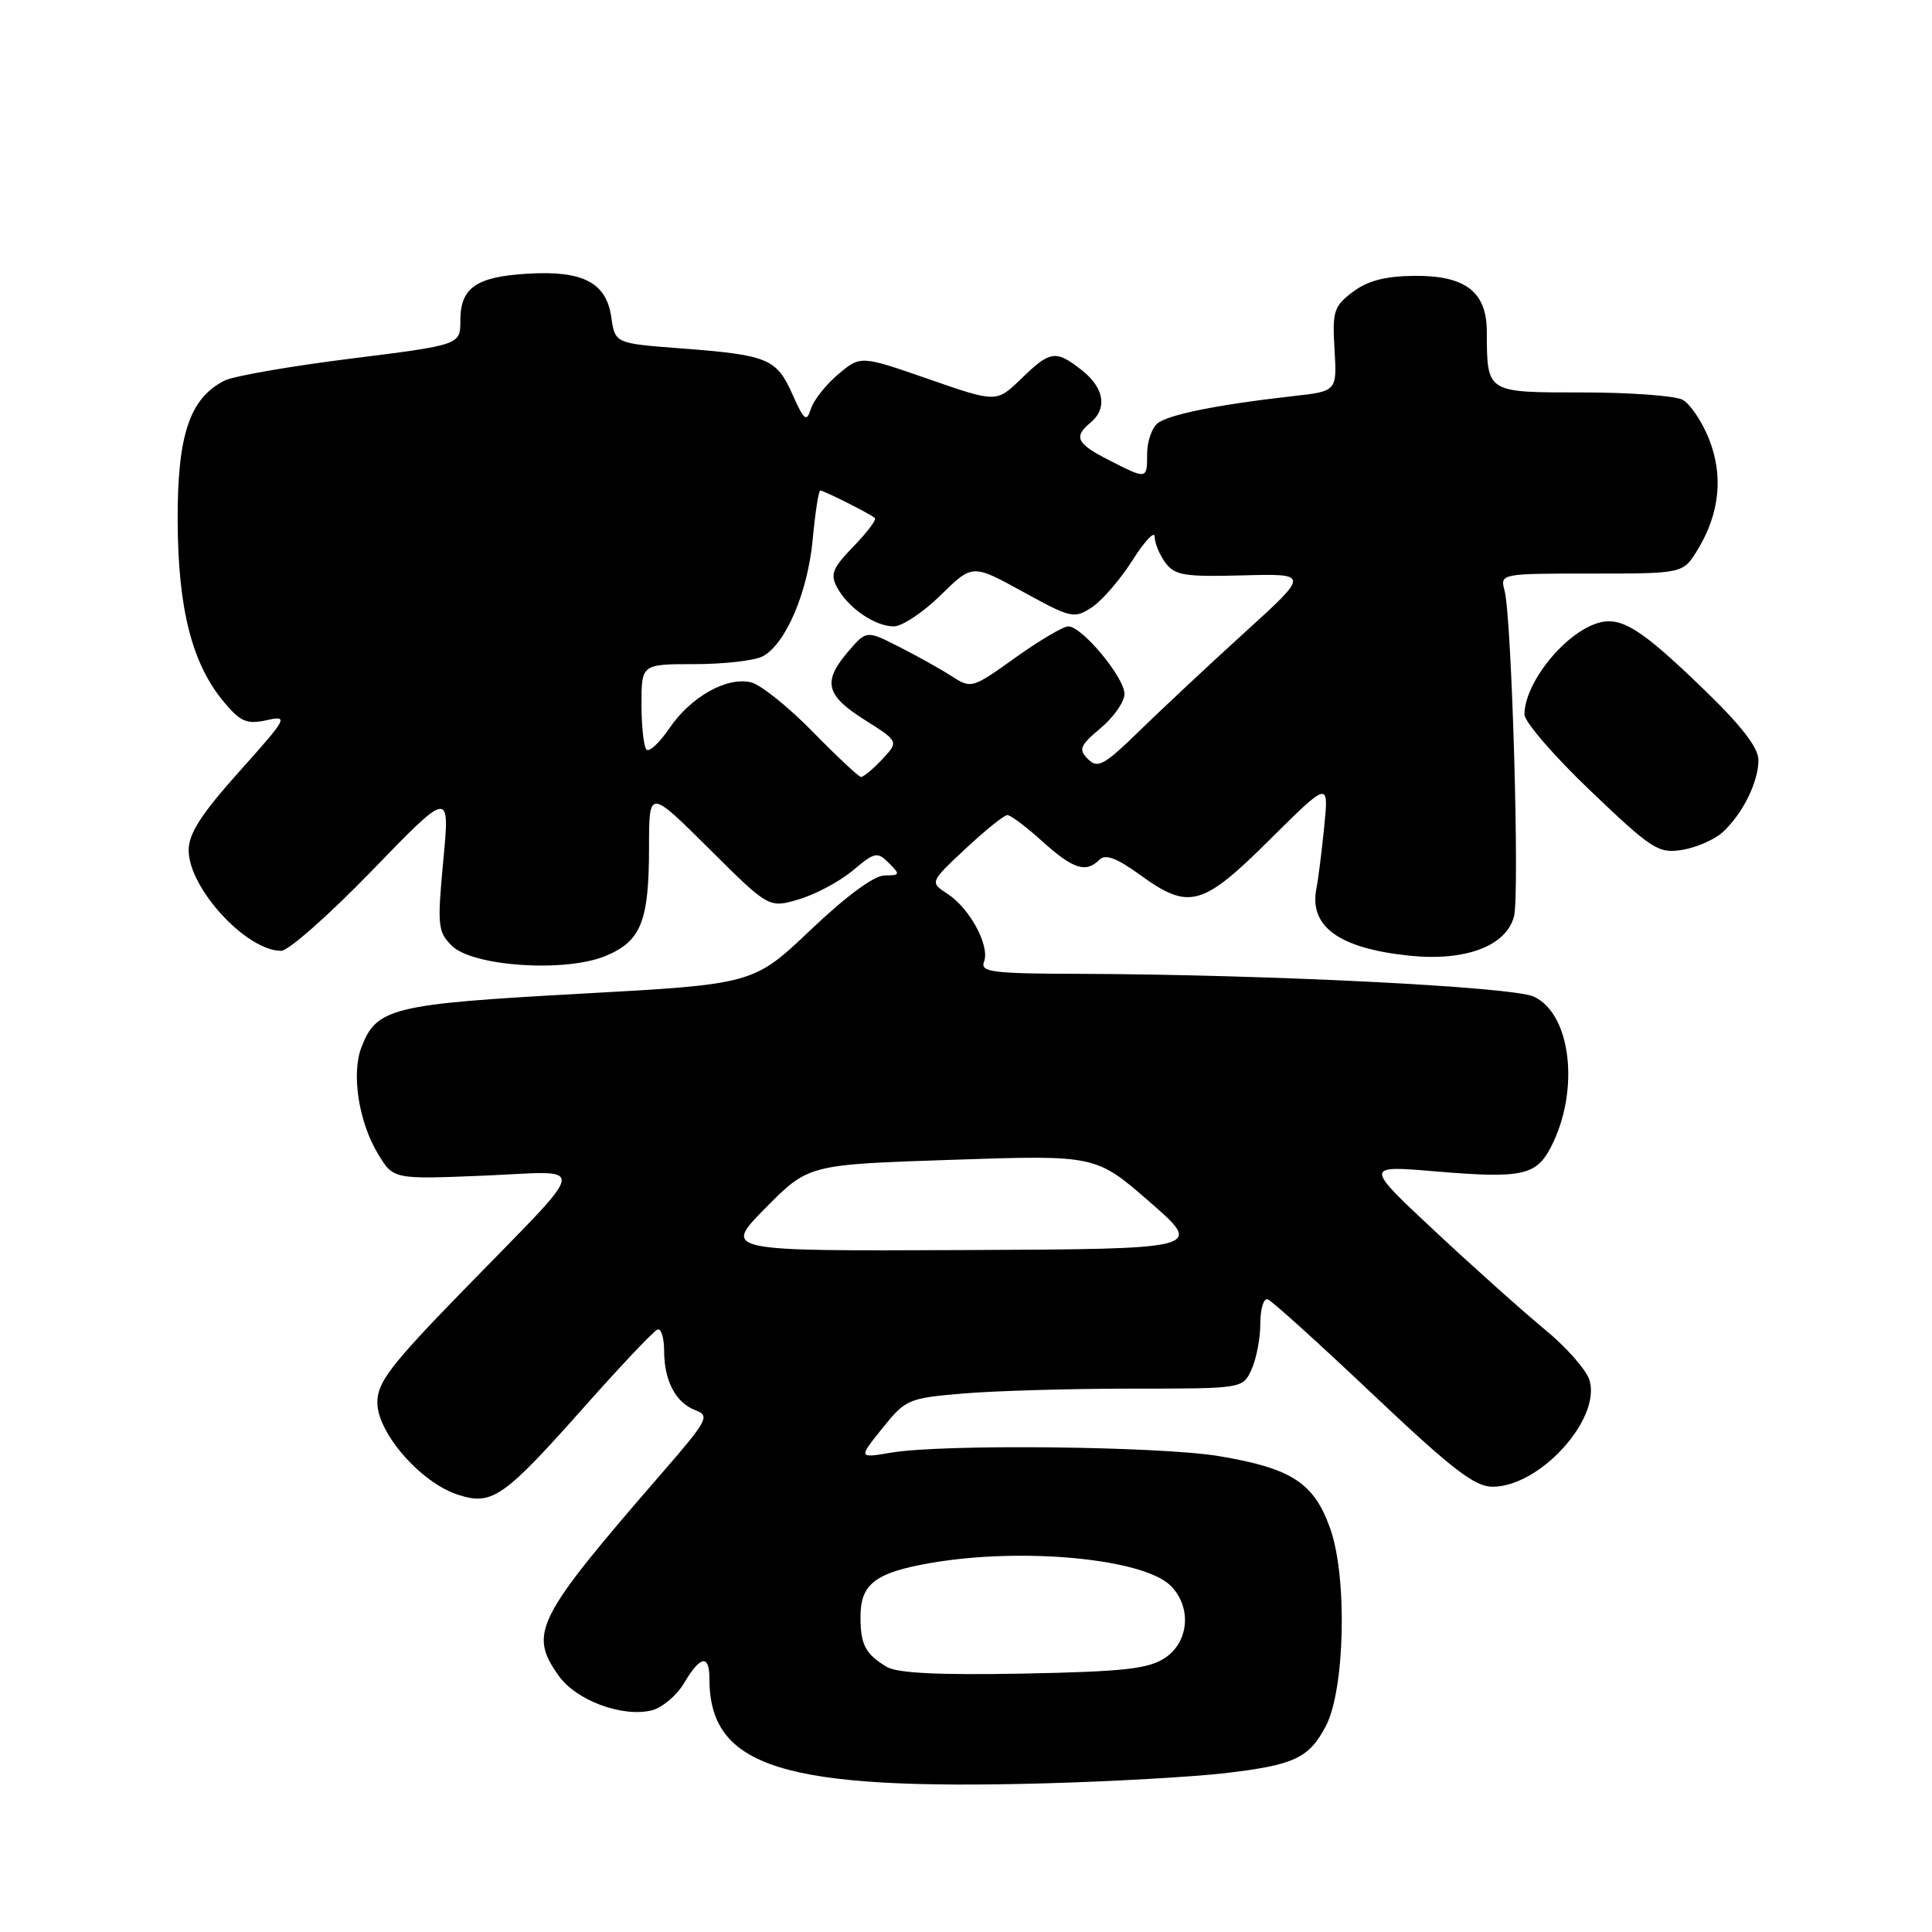 <?xml version="1.0" encoding="UTF-8" standalone="no"?>
<!DOCTYPE svg PUBLIC "-//W3C//DTD SVG 1.1//EN" "http://www.w3.org/Graphics/SVG/1.1/DTD/svg11.dtd" >
<svg xmlns="http://www.w3.org/2000/svg" xmlns:xlink="http://www.w3.org/1999/xlink" version="1.1" viewBox="0 0 256 256">
 <g >
 <path fill="currentColor"
d=" M 162.27 234.96 C 171.50 233.88 173.43 232.98 175.68 228.72 C 178.21 223.92 178.55 208.96 176.26 202.54 C 174.11 196.47 171.16 194.56 161.50 192.94 C 153.67 191.64 124.88 191.32 118.11 192.48 C 113.73 193.22 113.73 193.22 116.92 189.25 C 120.00 185.41 120.35 185.26 127.70 184.64 C 131.88 184.29 141.91 184.00 149.99 184.00 C 164.68 184.00 164.68 184.00 165.84 181.45 C 166.48 180.05 167.00 177.31 167.00 175.37 C 167.00 173.42 167.44 171.98 167.98 172.17 C 168.52 172.35 174.78 178.01 181.90 184.75 C 192.40 194.68 195.40 197.00 197.78 197.00 C 203.98 197.00 212.08 188.16 210.64 182.95 C 210.27 181.60 207.61 178.56 204.73 176.19 C 201.85 173.82 195.29 167.95 190.15 163.15 C 180.80 154.42 180.80 154.42 190.15 155.21 C 201.62 156.18 203.55 155.78 205.50 152.00 C 209.37 144.53 208.20 134.33 203.22 132.05 C 200.38 130.75 167.86 129.12 143.14 129.04 C 131.45 129.01 129.86 128.81 130.39 127.44 C 131.19 125.35 128.53 120.40 125.58 118.46 C 123.19 116.90 123.19 116.90 127.95 112.45 C 130.57 110.00 133.06 108.00 133.48 108.00 C 133.91 108.00 136.00 109.57 138.13 111.50 C 142.20 115.17 143.89 115.71 145.69 113.91 C 146.47 113.13 147.97 113.69 151.04 115.91 C 157.55 120.63 159.28 120.17 168.26 111.25 C 176.07 103.50 176.07 103.50 175.47 109.50 C 175.14 112.80 174.68 116.48 174.44 117.67 C 173.42 122.76 177.38 125.65 186.73 126.63 C 194.17 127.41 199.62 125.35 200.62 121.40 C 201.37 118.37 200.32 81.83 199.36 78.25 C 198.77 76.01 198.81 76.00 210.90 76.00 C 223.03 76.00 223.03 76.00 224.95 72.83 C 227.88 68.03 228.38 63.00 226.44 58.14 C 225.52 55.83 223.94 53.50 222.95 52.97 C 221.95 52.44 215.98 52.00 209.68 52.00 C 196.88 52.00 197.04 52.11 197.01 43.90 C 196.99 38.66 194.16 36.49 187.40 36.55 C 183.55 36.59 181.22 37.20 179.25 38.68 C 176.74 40.58 176.53 41.24 176.83 46.30 C 177.16 51.84 177.16 51.84 171.33 52.49 C 161.37 53.61 154.78 54.94 153.36 56.11 C 152.61 56.74 152.00 58.54 152.00 60.12 C 152.00 63.55 152.00 63.55 146.96 60.98 C 142.65 58.78 142.21 57.90 144.50 56.00 C 146.76 54.13 146.31 51.39 143.37 49.07 C 139.89 46.34 139.18 46.43 135.32 50.18 C 132.04 53.36 132.04 53.36 123.04 50.23 C 114.04 47.10 114.04 47.10 111.07 49.59 C 109.44 50.97 107.81 53.02 107.45 54.17 C 106.87 55.98 106.56 55.74 104.99 52.22 C 102.88 47.50 101.75 47.04 90.19 46.16 C 81.50 45.50 81.50 45.50 81.00 42.03 C 80.34 37.42 77.21 35.81 69.83 36.27 C 63.08 36.68 61.00 38.14 61.00 42.47 C 61.00 45.70 61.00 45.70 46.47 47.52 C 38.48 48.52 30.97 49.83 29.78 50.42 C 25.14 52.74 23.50 57.62 23.54 69.00 C 23.59 80.74 25.45 88.01 29.72 93.08 C 31.88 95.65 32.72 96.00 35.33 95.43 C 38.27 94.78 38.11 95.08 31.70 102.24 C 26.65 107.89 25.00 110.45 25.00 112.67 C 25.00 117.68 32.63 125.98 37.25 125.99 C 38.21 126.00 43.63 121.21 49.30 115.35 C 59.62 104.69 59.62 104.69 58.74 114.00 C 57.93 122.61 58.01 123.46 59.85 125.30 C 62.62 128.07 74.93 128.89 80.26 126.66 C 84.96 124.70 86.00 122.08 86.00 112.21 C 86.00 104.55 86.00 104.55 93.95 112.45 C 101.89 120.35 101.89 120.35 105.90 119.15 C 108.11 118.49 111.31 116.77 113.02 115.33 C 115.91 112.90 116.25 112.83 117.78 114.35 C 119.31 115.88 119.27 116.00 117.22 116.00 C 115.84 116.00 112.14 118.72 107.42 123.21 C 99.83 130.42 99.83 130.42 76.78 131.68 C 51.93 133.05 49.88 133.55 47.88 138.80 C 46.54 142.33 47.54 148.71 50.10 152.92 C 52.13 156.27 52.13 156.27 64.09 155.78 C 78.15 155.20 78.48 153.41 61.28 171.09 C 51.74 180.90 50.00 183.17 50.00 185.84 C 50.00 189.85 55.72 196.42 60.60 198.03 C 65.20 199.55 66.65 198.55 77.56 186.26 C 82.33 180.89 86.63 176.35 87.12 176.17 C 87.60 175.98 88.00 177.25 88.00 178.98 C 88.00 182.98 89.55 185.90 92.19 186.88 C 94.09 187.58 93.74 188.24 87.81 195.07 C 70.95 214.51 70.00 216.38 74.05 222.07 C 76.37 225.33 82.49 227.59 86.36 226.63 C 87.75 226.28 89.69 224.64 90.66 222.99 C 92.81 219.37 94.00 219.17 94.00 222.43 C 94.00 234.22 103.73 237.25 138.50 236.30 C 147.30 236.06 158.00 235.45 162.27 234.96 Z  M 228.23 110.30 C 230.88 107.90 233.00 103.64 233.00 100.72 C 233.00 99.07 230.76 96.17 225.75 91.33 C 217.40 83.26 214.80 81.63 211.71 82.56 C 207.30 83.90 202.00 90.51 202.00 94.67 C 202.00 95.64 205.94 100.20 210.75 104.79 C 218.87 112.55 219.74 113.11 222.87 112.62 C 224.73 112.32 227.14 111.28 228.23 110.30 Z  M 117.50 220.87 C 114.69 219.18 114.03 217.96 114.02 214.32 C 113.99 209.90 115.93 208.39 123.29 207.11 C 135.44 204.99 151.52 206.52 155.12 210.12 C 157.94 212.94 157.56 217.59 154.34 219.70 C 152.14 221.14 148.85 221.50 135.59 221.76 C 124.37 221.97 118.89 221.70 117.50 220.87 Z  M 101.45 160.05 C 107.13 154.31 107.13 154.31 126.17 153.68 C 145.20 153.04 145.20 153.04 152.35 159.27 C 159.50 165.50 159.50 165.50 127.64 165.64 C 95.78 165.78 95.78 165.78 101.45 160.05 Z  M 107.68 96.95 C 104.48 93.68 100.81 90.74 99.54 90.42 C 96.35 89.62 91.53 92.32 88.69 96.51 C 87.39 98.42 86.03 99.69 85.66 99.33 C 85.30 98.96 85.00 96.27 85.00 93.33 C 85.00 88.00 85.00 88.00 92.07 88.00 C 95.95 88.00 100.00 87.53 101.06 86.97 C 104.11 85.34 107.03 78.50 107.69 71.46 C 108.02 67.91 108.47 65.00 108.69 65.00 C 109.18 65.00 115.31 68.09 115.93 68.64 C 116.17 68.86 114.89 70.55 113.09 72.41 C 110.31 75.27 109.98 76.10 110.92 77.84 C 112.36 80.54 115.94 83.00 118.43 83.00 C 119.53 83.00 122.32 81.14 124.64 78.87 C 128.85 74.73 128.85 74.73 135.54 78.41 C 141.92 81.92 142.33 82.01 144.67 80.48 C 146.02 79.59 148.45 76.79 150.06 74.24 C 151.68 71.69 153.00 70.29 153.00 71.11 C 153.00 71.94 153.63 73.49 154.41 74.55 C 155.65 76.24 156.92 76.45 164.66 76.24 C 173.50 76.01 173.50 76.01 165.00 83.74 C 160.32 87.99 154.06 93.85 151.07 96.76 C 146.29 101.42 145.46 101.88 144.17 100.59 C 142.87 99.30 143.08 98.81 145.85 96.47 C 147.58 95.02 149.00 92.98 149.00 91.95 C 149.00 89.76 143.37 83.00 141.56 83.00 C 140.88 83.00 137.72 84.87 134.53 87.15 C 128.83 91.23 128.69 91.27 126.12 89.61 C 124.68 88.68 121.55 86.93 119.16 85.72 C 114.82 83.51 114.82 83.51 112.41 86.31 C 108.97 90.31 109.39 92.12 114.56 95.38 C 119.11 98.25 119.11 98.25 116.88 100.63 C 115.65 101.93 114.39 102.98 114.08 102.95 C 113.76 102.92 110.88 100.22 107.68 96.95 Z "/>
</g>
</svg>
